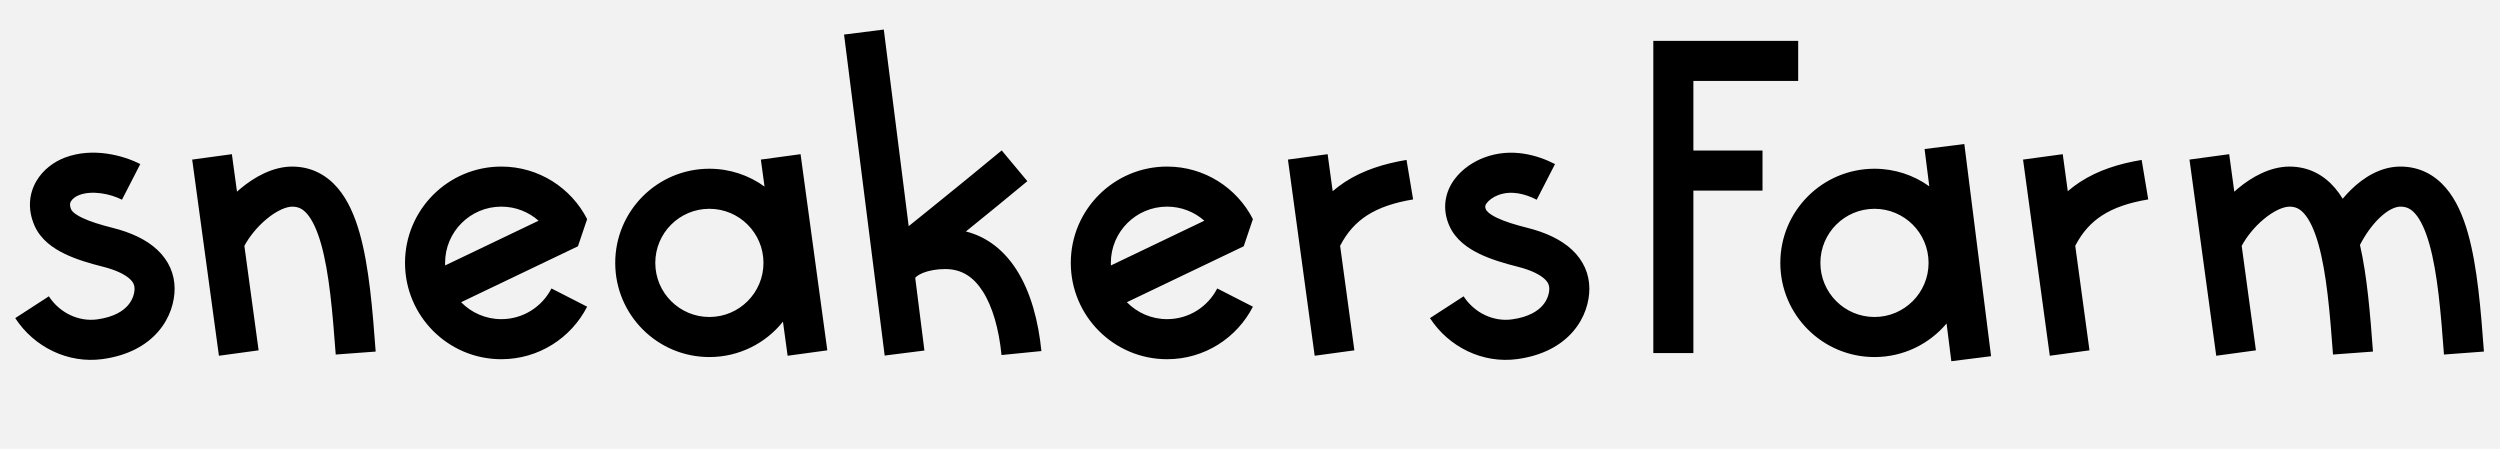 <svg width="156" height="28" viewBox="0 0 156 28" fill="none" xmlns="http://www.w3.org/2000/svg">
<rect width="156" height="28" fill="#F2F2F2"/>
<path fill-rule="evenodd" clip-rule="evenodd" d="M55.204 22.187L52.669 2.157L55.149 1.843L56.702 14.113C57.094 13.798 57.567 13.416 58.085 12.998C59.491 11.863 61.216 10.461 62.506 9.386L64.107 11.306C62.986 12.24 61.547 13.412 60.272 14.444C61.638 14.787 62.68 15.67 63.415 16.809C64.334 18.232 64.8 20.075 64.983 21.906L62.495 22.155C62.332 20.524 61.933 19.122 61.315 18.165C60.73 17.259 59.99 16.789 58.979 16.789C58.457 16.789 57.97 16.878 57.604 17.024C57.317 17.139 57.175 17.258 57.11 17.335L57.684 21.873L55.204 22.187ZM112.207 2.552H103.167V22.03H105.667V11.894H109.981V9.394H105.667V5.052H112.207V2.552ZM116.968 13.029C115.103 13.029 113.592 14.54 113.592 16.404C113.592 18.269 115.103 19.78 116.968 19.78C118.832 19.78 120.343 18.269 120.343 16.404C120.343 14.54 118.832 13.029 116.968 13.029ZM111.092 16.404C111.092 13.159 113.722 10.529 116.968 10.529C118.243 10.529 119.424 10.935 120.387 11.626L120.094 9.3L122.574 8.987L124.243 22.227L121.763 22.54L121.466 20.185C120.388 21.466 118.773 22.28 116.968 22.28C113.722 22.28 111.092 19.65 111.092 16.404ZM69.317 16.404C69.317 14.466 70.888 12.894 72.827 12.894C73.717 12.894 74.531 13.225 75.15 13.773L69.32 16.564C69.318 16.511 69.317 16.458 69.317 16.404ZM77.608 15.368L70.317 18.858C70.954 19.51 71.844 19.915 72.827 19.915C74.189 19.915 75.373 19.139 75.955 17.999L78.181 19.137C77.188 21.08 75.165 22.415 72.827 22.415C69.508 22.415 66.817 19.724 66.817 16.404C66.817 13.085 69.508 10.394 72.827 10.394C75.165 10.394 77.188 11.729 78.181 13.672L77.608 15.368ZM40.89 16.404C40.89 14.54 42.401 13.029 44.265 13.029C46.13 13.029 47.641 14.54 47.641 16.404C47.641 18.269 46.13 19.78 44.265 19.78C42.401 19.78 40.89 18.269 40.89 16.404ZM44.265 10.529C41.02 10.529 38.39 13.159 38.39 16.404C38.39 19.65 41.02 22.28 44.265 22.28C46.123 22.28 47.78 21.418 48.857 20.072L49.147 22.199L51.624 21.861L49.955 9.621L47.477 9.958L47.707 11.642C46.74 10.942 45.551 10.529 44.265 10.529ZM31.283 12.894C29.345 12.894 27.773 14.466 27.773 16.404C27.773 16.458 27.774 16.511 27.776 16.564L33.607 13.773C32.987 13.225 32.173 12.894 31.283 12.894ZM28.773 18.858L36.064 15.368L36.637 13.672C35.644 11.729 33.621 10.394 31.283 10.394C27.964 10.394 25.273 13.085 25.273 16.404C25.273 19.724 27.964 22.415 31.283 22.415C33.621 22.415 35.644 21.08 36.637 19.137L34.411 17.999C33.829 19.139 32.645 19.915 31.283 19.915C30.3 19.915 29.41 19.51 28.773 18.858ZM126.238 9.958L127.907 22.199L130.384 21.861L129.495 15.339C129.939 14.476 130.497 13.883 131.157 13.452C131.906 12.964 132.852 12.644 134.05 12.444L133.639 9.979C132.24 10.212 130.929 10.617 129.793 11.357C129.525 11.532 129.271 11.722 129.03 11.93L128.715 9.621L126.238 9.958ZM138.293 22.199L136.624 9.958L139.101 9.621L139.42 11.96C139.493 11.895 139.566 11.831 139.641 11.768C140.515 11.035 141.666 10.395 142.864 10.395C144.05 10.395 144.998 10.911 145.695 11.723C145.875 11.932 146.037 12.159 146.184 12.401C146.352 12.201 146.528 12.01 146.712 11.831C147.489 11.073 148.549 10.394 149.788 10.394C150.974 10.394 151.922 10.91 152.619 11.722C153.278 12.489 153.701 13.5 153.999 14.549C154.592 16.643 154.806 19.377 154.997 21.937L152.504 22.123C152.308 19.49 152.104 17.031 151.593 15.23C151.339 14.332 151.04 13.72 150.723 13.351C150.444 13.027 150.164 12.894 149.788 12.894C149.477 12.894 149.011 13.081 148.456 13.621C148.001 14.065 147.582 14.657 147.262 15.284C147.716 17.26 147.904 19.667 148.073 21.938L145.58 22.123C145.384 19.491 145.179 17.032 144.669 15.231C144.415 14.333 144.116 13.721 143.798 13.351C143.52 13.027 143.239 12.895 142.864 12.895C142.512 12.895 141.921 13.119 141.247 13.684C140.688 14.153 140.198 14.753 139.881 15.342L140.77 21.861L138.293 22.199ZM82.036 22.199L80.367 9.958L82.844 9.621L83.159 11.93C83.4 11.722 83.654 11.532 83.921 11.357C85.058 10.617 86.369 10.212 87.767 9.979L88.178 12.444C86.98 12.644 86.035 12.964 85.286 13.452C84.625 13.883 84.067 14.476 83.623 15.338L84.513 21.861L82.036 22.199ZM92.604 9.834C94.335 9.181 95.978 9.697 97.033 10.239L95.891 12.463C95.131 12.073 94.274 11.876 93.488 12.173C93.186 12.287 92.906 12.487 92.766 12.68C92.704 12.766 92.685 12.826 92.68 12.863C92.676 12.893 92.672 12.958 92.726 13.08C92.757 13.15 92.898 13.344 93.409 13.591C93.897 13.826 94.544 14.024 95.303 14.215C96.457 14.506 97.41 14.948 98.092 15.585C98.806 16.252 99.176 17.093 99.176 18.008C99.176 18.831 98.897 19.828 98.161 20.683C97.41 21.554 96.261 22.191 94.679 22.407C92.529 22.7 90.408 21.664 89.231 19.85L91.329 18.49C92.006 19.534 93.2 20.085 94.341 19.93C95.414 19.783 95.972 19.392 96.266 19.051C96.575 18.693 96.676 18.291 96.676 18.008C96.676 17.817 96.618 17.629 96.386 17.412C96.122 17.166 95.612 16.871 94.693 16.64C93.901 16.441 93.051 16.193 92.324 15.843C91.62 15.504 90.828 14.972 90.439 14.089C89.953 12.988 90.198 11.962 90.743 11.212C91.243 10.523 91.978 10.071 92.604 9.834ZM13.661 22.199L11.992 9.958L14.469 9.621L14.788 11.96C14.861 11.895 14.935 11.831 15.009 11.768C15.884 11.035 17.035 10.395 18.232 10.395C19.419 10.395 20.366 10.911 21.064 11.723C21.722 12.489 22.146 13.5 22.443 14.549C23.036 16.643 23.251 19.377 23.442 21.938L20.949 22.123C20.752 19.491 20.548 17.032 20.038 15.231C19.783 14.333 19.484 13.721 19.167 13.351C18.889 13.027 18.608 12.895 18.232 12.895C17.881 12.895 17.289 13.119 16.615 13.684C16.056 14.153 15.566 14.753 15.249 15.342L16.138 21.861L13.661 22.199ZM8.753 10.239C7.671 9.683 5.77 9.184 4.058 9.831C3.382 10.086 2.684 10.578 2.257 11.322C1.801 12.117 1.719 13.094 2.158 14.089C2.548 14.972 3.34 15.504 4.043 15.843C4.77 16.193 5.621 16.441 6.413 16.64C7.331 16.871 7.842 17.166 8.106 17.412C8.338 17.629 8.396 17.818 8.396 18.008C8.396 18.291 8.295 18.693 7.986 19.051C7.692 19.393 7.133 19.783 6.061 19.93C4.92 20.085 3.726 19.534 3.049 18.49L0.951 19.85C2.128 21.664 4.249 22.7 6.399 22.407C7.981 22.191 9.13 21.554 9.88 20.683C10.616 19.828 10.896 18.831 10.896 18.008C10.896 17.093 10.526 16.252 9.812 15.585C9.13 14.948 8.177 14.506 7.023 14.216C6.264 14.024 5.617 13.826 5.129 13.591C4.617 13.344 4.476 13.15 4.446 13.08C4.375 12.92 4.366 12.813 4.369 12.751C4.372 12.688 4.389 12.629 4.425 12.567C4.506 12.426 4.689 12.265 4.942 12.17C5.746 11.866 6.877 12.086 7.611 12.463L8.753 10.239Z" fill="black"/>
</svg>
